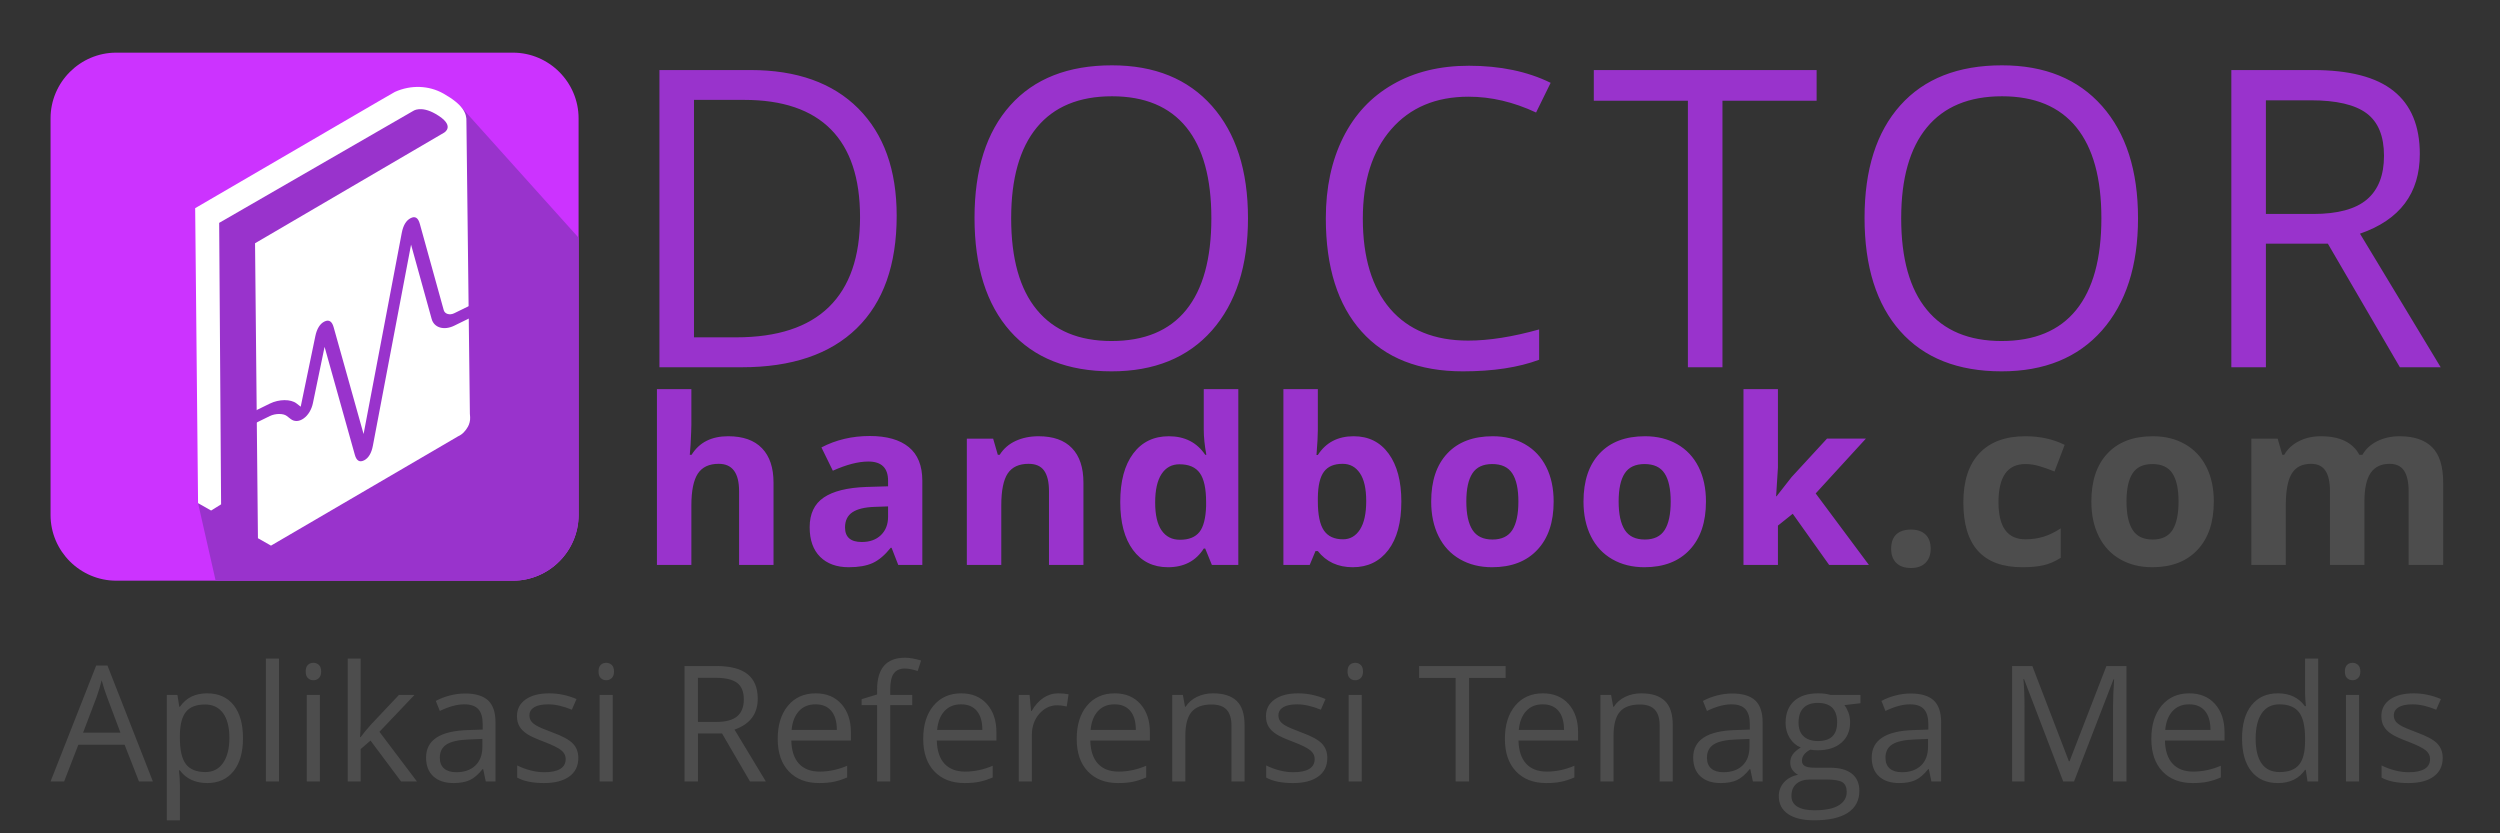 <?xml version="1.0" encoding="UTF-8"?>
<!DOCTYPE svg PUBLIC "-//W3C//DTD SVG 1.1//EN" "http://www.w3.org/Graphics/SVG/1.1/DTD/svg11.dtd">
<!-- Creator: CorelDRAW X7 -->
<svg xmlns="http://www.w3.org/2000/svg" xml:space="preserve" width="750px" height="250px" version="1.1" style="shape-rendering:geometricPrecision; text-rendering:geometricPrecision; image-rendering:optimizeQuality; fill-rule:evenodd; clip-rule:evenodd"
viewBox="0 0 750001 250000"
 xmlns:xlink="http://www.w3.org/1999/xlink">
 <rect x="0" y="0" width="750001" height="250000" fill="#333333" stroke="none"/>
 <defs>
  <style type="text/css">
   <![CDATA[
    .fil0 {fill:none}
    .fil6 {fill:#9933CC}
    .fil4 {fill:#9933CC}
    .fil3 {fill:#CC33FF}
    .fil5 {fill:white}
    .fil2 {fill:#4D4D4D;fill-rule:nonzero}
    .fil1 {fill:#9933CC;fill-rule:nonzero}
   ]]>
  </style>
      <clipPath id="id0">
       <path d="M34876 15794l118990 0c10840,0 19711,8870 19711,19710l0 118991c0,10840 -8871,19710 -19711,19710l-118990 0c-10840,0 -19711,-8870 -19711,-19710l0 -118991c0,-10840 8871,-19710 19711,-19710z"/>
      </clipPath>
 </defs>
 <g id="Layer_x0020_1">
  <polygon class="fil0" points="0,0 750001,0 750001,250000 0,250000 "/>
  <g id="_722273408">
   <g>
    <g>
     <path class="fil1" d="M679768 73100l0 37076 -10368 0 0 -89162 24460 0c10930,0 19007,2081 24231,6287 5227,4184 7850,10471 7850,18902 0,11782 -5975,19756 -17946,23899l24210 40074 -12239 0 -21609 -37076 -18589 0zm-410764 -8369c0,14717 -3996,25980 -11989,33765 -7995,7786 -19485,11680 -34496,11680l-24688 0 0 -89162 27310 0c13866,0 24649,3832 32331,11512 7680,7704 11532,18423 11532,32205zm-10991 374c0,-11636 -2915,-20400 -8743,-26291 -5829,-5892 -14510,-8847 -26001,-8847l-15072 0 0 71236 12616 0c12366,0 21650,-3039 27874,-9118 6224,-6079 9326,-15072 9326,-26980zm116385 374c0,14262 -3624,25482 -10825,33663 -7224,8160 -17259,12261 -30103,12261 -13135,0 -23274,-4017 -30414,-12053 -7119,-8035 -10699,-19360 -10699,-33995 0,-14530 3580,-25771 10740,-33764 7163,-7995 17322,-11993 30499,-11993 12802,0 22794,4080 29998,12199 7202,8140 10804,19360 10804,33682zm-71049 0c0,12076 2560,21235 7701,27459 5143,6245 12616,9367 22420,9367 9868,0 17341,-3100 22380,-9325 5038,-6224 7556,-15385 7556,-27501 0,-12010 -2498,-21108 -7515,-27289 -5038,-6204 -12468,-9307 -22295,-9307 -9888,0 -17403,3124 -22546,9347 -5141,6245 -7701,15324 -7701,27249zm137221 -36470c-9804,0 -17527,3247 -23211,9783 -5662,6516 -8513,15447 -8513,26794 0,11677 2748,20690 8200,27061 5476,6349 13283,9534 23399,9534 6226,0 13324,-1123 21297,-3352l0 9097c-6183,2311 -13823,3477 -22878,3477 -13137,0 -23275,-3996 -30414,-11969 -7121,-7954 -10701,-19277 -10701,-33955 0,-9200 1728,-17257 5162,-24167 3437,-6911 8390,-12241 14886,-15968 6475,-3747 14113,-5620 22898,-5620 9348,0 17528,1706 24501,5122l-4370 8909c-6765,-3164 -13509,-4746 -20256,-4746zm76166 81167l-10367 0 0 -79961 -28228 0 0 -9201 66845 0 0 9201 -28250 0 0 79961zm124671 -44697c0,14262 -3624,25482 -10825,33663 -7225,8160 -17260,12261 -30103,12261 -13136,0 -23275,-4017 -30413,-12053 -7121,-8035 -10701,-19360 -10701,-33995 0,-14530 3580,-25771 10741,-33764 7161,-7995 17321,-11993 30498,-11993 12803,0 22796,4080 29998,12199 7204,8140 10805,19360 10805,33682zm-71051 0c0,12076 2561,21235 7703,27459 5143,6245 12616,9367 22420,9367 9868,0 17341,-3100 22378,-9325 5040,-6224 7557,-15385 7557,-27501 0,-12010 -2498,-21108 -7514,-27289 -5039,-6204 -12471,-9307 -22296,-9307 -9888,0 -17402,3124 -22545,9347 -5142,6245 -7703,15324 -7703,27249zm109412 -1289l14218 0c7306,0 12678,-1458 16091,-4350 3414,-2915 5122,-7287 5122,-13095 0,-5892 -1728,-10139 -5205,-12741 -3476,-2601 -9056,-3913 -16758,-3913l-13468 0 0 34099z"/>
     <g>
      <path class="fil1" d="M232058 169485l-10332 0 0 -22135c0,-5473 -2038,-8204 -6110,-8204 -2893,0 -4976,984 -6272,2952 -1284,1966 -1932,5148 -1932,9557l0 17830 -10333 0 0 -52752 10333 0 0 10750c0,834 -81,2800 -232,5902l-242 3054 543 0c2302,-3715 5971,-5565 10981,-5565 4455,0 7833,1203 10136,3598 2314,2396 3460,5832 3460,10299l0 24714zm37418 0l-2002 -5148 -265 0c-1747,2186 -3541,3703 -5380,4559 -1840,844 -4236,1272 -7198,1272 -3645,0 -6503,-1041 -8597,-3124 -2094,-2082 -3136,-5045 -3136,-8887 0,-4014 1411,-6988 4224,-8897 2812,-1910 7058,-2962 12727,-3170l6573 -197 0 -1667c0,-3841 -1968,-5763 -5901,-5763 -3020,0 -6584,915 -10669,2755l-3425 -6989c4363,-2279 9200,-3425 14510,-3425 5080,0 8980,1111 11687,3321 2719,2222 4073,5589 4073,10101l0 25259 -7221 0zm-3054 -17564l-3992 139c-3008,92 -5254,636 -6723,1631 -1469,996 -2198,2511 -2198,4536 0,2916 1677,4374 5022,4374 2394,0 4304,-683 5739,-2059 1435,-1389 2152,-3217 2152,-5497l0 -3124zm58605 17564l-10333 0 0 -22135c0,-2731 -486,-4789 -1458,-6155 -972,-1365 -2522,-2049 -4651,-2049 -2893,0 -4976,962 -6271,2894 -1285,1932 -1933,5136 -1933,9615l0 17830 -10333 0 0 -37894 7892 0 1400 4848 566 0c1158,-1840 2743,-3216 4767,-4154 2026,-937 4316,-1411 6897,-1411 4409,0 7753,1191 10032,3575 2290,2383 3425,5832 3425,10322l0 24714zm25350 683c-4455,0 -7948,-1735 -10495,-5195 -2545,-3459 -3807,-8250 -3807,-14371 0,-6214 1286,-11051 3877,-14522 2591,-3471 6156,-5206 10691,-5206 4767,0 8412,1850 10923,5565l336 0c-521,-2835 -775,-5346 -775,-7567l0 -12139 10367 0 0 52752 -7926 0 -2002 -4917 -439 0c-2361,3725 -5937,5600 -10750,5600zm3622 -8238c2650,0 4582,-775 5820,-2314 1226,-1527 1898,-4142 2014,-7823l0 -1122c0,-4072 -625,-6988 -1886,-8747 -1250,-1759 -3287,-2639 -6110,-2639 -2302,0 -4096,973 -5380,2928 -1273,1955 -1910,4802 -1910,8528 0,3725 637,6526 1932,8388 1285,1864 3124,2801 5520,2801zm52102 -31056c4479,0 7972,1746 10507,5241 2533,3483 3795,8273 3795,14348 0,6260 -1296,11108 -3911,14545 -2615,3437 -6167,5160 -10657,5160 -4455,0 -7949,-1619 -10483,-4847l-705 0 -1737 4164 -7891 0 0 -52752 10333 0 0 12278c0,1561 -128,4061 -405,7486l405 0c2419,-3749 6006,-5623 10749,-5623zm-3320 8272c-2558,0 -4421,788 -5589,2361 -1180,1563 -1794,4154 -1840,7775l0 1124c0,4060 613,6976 1816,8735 1216,1771 3124,2650 5751,2650 2118,0 3807,-983 5068,-2928 1250,-1955 1875,-4802 1875,-8527 0,-3737 -625,-6526 -1897,-8389 -1262,-1875 -2998,-2801 -5184,-2801zm37117 11317c0,3761 613,6596 1840,8516 1238,1921 3240,2881 6017,2881 2765,0 4744,-960 5959,-2869 1203,-1910 1804,-4744 1804,-8528 0,-3748 -601,-6561 -1827,-8435 -1215,-1874 -3217,-2812 -6006,-2812 -2753,0 -4744,926 -5958,2788 -1228,1875 -1829,4687 -1829,8459zm26197 0c0,6179 -1620,11004 -4884,14475 -3250,3483 -7775,5230 -13584,5230 -3644,0 -6849,-799 -9627,-2394 -2788,-1597 -4917,-3877 -6410,-6862 -1493,-2985 -2233,-6468 -2233,-10449 0,-6190 1609,-11004 4848,-14441 3228,-3436 7765,-5148 13620,-5148 3645,0 6849,786 9627,2371 2777,1585 4917,3854 6410,6815 1493,2962 2233,6434 2233,10403zm19496 0c0,3761 612,6596 1838,8516 1239,1921 3240,2881 6018,2881 2765,0 4744,-960 5959,-2869 1203,-1910 1805,-4744 1805,-8528 0,-3748 -602,-6561 -1829,-8435 -1214,-1874 -3216,-2812 -6004,-2812 -2755,0 -4745,926 -5959,2788 -1227,1875 -1828,4687 -1828,8459zm26195 0c0,6179 -1619,11004 -4882,14475 -3252,3483 -7776,5230 -13584,5230 -3645,0 -6851,-799 -9628,-2394 -2788,-1597 -4918,-3877 -6409,-6862 -1493,-2985 -2234,-6468 -2234,-10449 0,-6190 1609,-11004 4849,-14441 3228,-3436 7763,-5148 13618,-5148 3645,0 6850,786 9627,2371 2778,1585 4918,3854 6411,6815 1492,2962 2232,6434 2232,10403zm21186 -1585l4512 -5762 10611 -11525 11663 0 -15054 16442 15968 21452 -11929 0 -10923 -15354 -4443 3553 0 11801 -10334 0 0 -52752 10334 0 0 23536 -545 8609 140 0z"/>
      <path class="fil2" d="M567347 164638c0,-1898 509,-3333 1527,-4305 1019,-972 2488,-1458 4433,-1458 1885,0 3331,498 4361,1493 1030,995 1539,2418 1539,4270 0,1781 -521,3192 -1562,4222 -1030,1030 -2476,1539 -4338,1539 -1899,0 -3368,-497 -4398,-1503 -1041,-1006 -1562,-2431 -1562,-4258zm39351 5530c-11802,0 -17692,-6480 -17692,-19427 0,-6445 1597,-11363 4814,-14765 3204,-3402 7799,-5102 13792,-5102 4385,0 8319,856 11791,2580l-3043 7995c-1632,-659 -3147,-1191 -4547,-1608 -1401,-416 -2800,-625 -4201,-625 -5380,0 -8065,3818 -8065,11455 0,7418 2685,11120 8065,11120 1990,0 3830,-266 5519,-798 1701,-533 3391,-1365 5092,-2489l0 8841c-1679,1064 -3368,1805 -5068,2210 -1713,405 -3865,613 -6457,613zm31252 -19705c0,3761 613,6596 1839,8516 1239,1921 3239,2881 6017,2881 2765,0 4744,-960 5959,-2869 1204,-1910 1805,-4744 1805,-8528 0,-3748 -601,-6561 -1829,-8435 -1214,-1874 -3216,-2812 -6004,-2812 -2755,0 -4745,926 -5959,2788 -1227,1875 -1828,4687 -1828,8459zm26195 0c0,6179 -1619,11004 -4882,14475 -3252,3483 -7776,5230 -13584,5230 -3645,0 -6851,-799 -9627,-2394 -2789,-1597 -4917,-3877 -6410,-6862 -1493,-2985 -2234,-6468 -2234,-10449 0,-6190 1609,-11004 4849,-14441 3228,-3436 7763,-5148 13618,-5148 3645,0 6850,786 9627,2371 2778,1585 4918,3854 6411,6815 1493,2962 2232,6434 2232,10403zm45184 19022l-10333 0 0 -22135c0,-2731 -463,-4789 -1377,-6155 -914,-1365 -2349,-2049 -4316,-2049 -2650,0 -4571,972 -5762,2916 -1204,1944 -1805,5138 -1805,9593l0 17830 -10333 0 0 -37894 7892 0 1399 4848 567 0c1018,-1747 2488,-3112 4409,-4084 1921,-984 4131,-1481 6607,-1481 5682,0 9522,1850 11536,5565l914 0c1019,-1770 2511,-3136 4490,-4108 1978,-972 4212,-1457 6687,-1457 4305,0 7545,1098 9755,3309 2198,2198 3298,5727 3298,10588l0 24714 -10368 0 0 -22135c0,-2731 -463,-4789 -1377,-6155 -914,-1365 -2348,-2049 -4316,-2049 -2534,0 -4432,904 -5681,2708 -1250,1817 -1886,4687 -1886,8609l0 19022z"/>
     </g>
    </g>
    <g>
     <path class="fil3" d="M34876 15794l118990 0c10840,0 19711,8870 19711,19710l0 118991c0,10840 -8871,19710 -19711,19710l-118990 0c-10840,0 -19711,-8870 -19711,-19710l0 -118991c0,-10840 8871,-19710 19711,-19710z"/>
     <g style="clip-path:url(#id0)">
      <g>
       <polygon id="1" class="fil4" points="59418,150941 73832,214497 74240,217961 168441,177126 179761,160854 178700,77015 138160,31888 136604,45001 130237,46062 135368,39695 133333,32443 120068,31293 61700,65430 62407,145730 "/>
      </g>
     </g>
     <path class="fil0" d="M34876 15794l118990 0c10840,0 19711,8870 19711,19710l0 118991c0,10840 -8871,19710 -19711,19710l-118990 0c-10840,0 -19711,-8870 -19711,-19710l0 -118991c0,-10840 8871,-19710 19711,-19710z"/>
     <path id="_140x70_Education_2.svg" class="fil5" d="M123970 33275c0,0 2229,-1645 6632,855 6360,3612 2597,5682 2597,5682l-56685 33163 867 88490 3915 2223 56162 -32812c1289,-562 2229,-1646 2924,-2870 416,-734 727,-1851 655,-2863l0 0 -73 -1011 0 0 -1038 -87619 0 0c132,-2512 -991,-5092 -6863,-8426 -4404,-2501 -9812,-2660 -14587,-519l-4809 2770 -55116 32112 866 88491 3914 2222 2996 -1857 -576 -84444 58219 -33587z"/>
     <path class="fil6" d="M109168 138128c-1309,643 -2225,77 -2715,-1684l-9078 -32385 -3497 16869c-405,1948 -1416,3627 -2776,4599 -1359,972 -2780,1036 -3895,172l-1196 -922c-1006,-788 -3407,-771 -5033,26l-6685 3277c0,0 -218,-791 -357,-1656 -140,-869 -244,-1781 -244,-1781l7287 -3573c2756,-1350 6253,-1368 7964,-49l1194 931c25,20 50,40 75,53 10,-36 20,-85 30,-128l4355 -21007c468,-2251 1383,-3731 2721,-4400l19 -8c1329,-652 2255,-85 2750,1677l8989 32073 11455 -60344c427,-2254 1320,-3739 2656,-4415 1348,-715 2259,-112 2754,1673l7183 25920c319,1159 1793,1592 3147,929l9614 -4712c0,0 -119,1235 -217,1912 -93,677 -353,2099 -353,2099l-9039 4431c-3070,1504 -6047,622 -6775,-2002l-6182 -22304 -11449 60297c-424,2254 -1317,3738 -2653,4417l-49 23 0 -8z"/>
    </g>
   </g>
   <path class="fil2" d="M41693 234440l-4310 -11013 -13881 0 -4262 11013 -4075 0 13688 -34774 3389 0 13623 34774 -4172 0zm-5563 -14642l-4026 -10729c-526,-1359 -1059,-3024 -1609,-4997 -347,1520 -849,3185 -1495,4997l-4075 10729 11205 0zm25986 15119c-1689,0 -3234,-315 -4633,-938 -1398,-622 -2571,-1585 -3517,-2878l-282 0c185,1512 282,2951 282,4309l0 10681 -3930 0 0 -37613 3194 0 550 3549 186 0c1011,-1415 2191,-2441 3534,-3072 1342,-630 2878,-954 4616,-954 3445,0 6096,1181 7972,3534 1867,2353 2806,5652 2806,9903 0,4262 -954,7577 -2854,9938 -1908,2360 -4544,3541 -7924,3541zm-566 -23569c-2660,0 -4576,728 -5757,2200 -1188,1471 -1794,3807 -1827,7009l0 881c0,3648 607,6251 1827,7828 1213,1568 3162,2352 5847,2352 2247,0 4001,-905 5271,-2724 1270,-1811 1907,-4318 1907,-7504 0,-3242 -637,-5724 -1907,-7454 -1270,-1730 -3057,-2588 -5361,-2588zm22146 23092l-3930 0 0 -36861 3930 0 0 36861zm12272 0l-3929 0 0 -25962 3929 0 0 25962zm-4260 -32995c0,-898 217,-1562 663,-1982 437,-412 994,-623 1657,-623 631,0 1173,211 1633,639 461,429 688,1083 688,1966 0,881 -227,1543 -688,1980 -460,428 -1002,647 -1633,647 -663,0 -1220,-219 -1657,-647 -446,-437 -663,-1099 -663,-1980zm16485 19703c679,-963 1714,-2224 3105,-3784l8385 -8886 4664 0 -10519 11061 11255 14901 -4763 0 -9167 -12273 -2960 2563 0 9710 -3881 0 0 -36861 3881 0 0 19543c0,872 -65,2215 -186,4026l186 0zm37539 13292l-776 -3694 -194 0c-1293,1625 -2588,2724 -3873,3306 -1286,574 -2894,865 -4818,865 -2572,0 -4593,-662 -6056,-1997 -1456,-1326 -2191,-3210 -2191,-5660 0,-5239 4195,-7988 12580,-8238l4407 -147 0 -1608c0,-2038 -437,-3541 -1318,-4512 -873,-970 -2272,-1455 -4205,-1455 -2158,0 -4609,664 -7341,1989l-1204 -3007c1276,-696 2676,-1246 4203,-1634 1520,-397 3049,-599 4585,-599 3089,0 5385,688 6880,2063 1488,1374 2241,3581 2241,6614l0 17714 -2920 0zm-8877 -2773c2441,0 4366,-671 5765,-2014 1398,-1342 2094,-3217 2094,-5635l0 -2344 -3930 161c-3128,114 -5384,598 -6759,1464 -1383,857 -2078,2199 -2078,4010 0,1423 429,2506 1294,3250 857,736 2062,1108 3614,1108zm36641 -4310c0,2418 -897,4278 -2700,5588 -1803,1317 -4325,1972 -7584,1972 -3437,0 -6120,-550 -8052,-1641l0 -3647c1253,631 2586,1132 4018,1496 1431,364 2805,542 4131,542 2054,0 3631,-324 4738,-978 1107,-656 1658,-1658 1658,-3000 0,-1011 -437,-1876 -1310,-2595 -881,-720 -2588,-1568 -5134,-2548 -2410,-897 -4132,-1682 -5151,-2352 -1018,-671 -1779,-1431 -2271,-2288 -502,-849 -744,-1868 -744,-3057 0,-2118 857,-3783 2579,-5004 1722,-1230 4083,-1844 7082,-1844 2798,0 5523,574 8199,1707l-1399 3201c-2612,-1075 -4973,-1609 -7082,-1609 -1869,0 -3275,292 -4222,873 -946,582 -1422,1391 -1422,2417 0,696 178,1287 533,1779 357,486 931,955 1722,1392 784,444 2304,1083 4545,1924 3080,1116 5158,2247 6241,3387 1084,1133 1625,2563 1625,4285zm10325 7083l-3929 0 0 -25962 3929 0 0 25962zm-4260 -32995c0,-898 218,-1562 663,-1982 437,-412 994,-623 1657,-623 631,0 1173,211 1633,639 461,429 688,1083 688,1966 0,881 -227,1543 -688,1980 -460,428 -1002,647 -1633,647 -663,0 -1220,-219 -1657,-647 -445,-437 -663,-1099 -663,-1980zm29825 18595l0 14400 -4026 0 0 -34629 9500 0c4245,0 7382,808 9412,2442 2029,1625 3047,4066 3047,7341 0,4576 -2319,7673 -6968,9281l9402 15565 -4753 0 -8393 -14400 -7221 0zm0 -3461l5523 0c2837,0 4923,-565 6250,-1689 1326,-1132 1989,-2829 1989,-5085 0,-2289 -671,-3938 -2021,-4949 -1350,-1010 -3518,-1520 -6509,-1520l-5232 0 0 13243zm36336 18338c-3841,0 -6865,-1173 -9080,-3509 -2223,-2336 -3331,-5578 -3331,-9734 0,-4189 1026,-7512 3089,-9977 2062,-2458 4827,-3696 8303,-3696 3250,0 5830,1076 7722,3210 1899,2143 2845,4964 2845,8474l0 2482 -17884 0c81,3047 849,5368 2304,6945 1464,1577 3526,2369 6177,2369 2790,0 5555,-582 8288,-1755l0 3509c-1391,599 -2701,1027 -3946,1285 -1237,260 -2733,397 -4487,397zm-1068 -23617c-2086,0 -3743,679 -4980,2037 -1245,1359 -1973,3234 -2191,5637l13567 0c0,-2483 -550,-4384 -1657,-5702 -1108,-1317 -2685,-1972 -4739,-1972zm29019 235l-6606 0 0 22905 -3938 0 0 -22905 -4640 0 0 -1779 4640 -1423 0 -1440c0,-6379 2790,-9573 8360,-9573 1375,0 2992,276 4835,833l-1018 3145c-1513,-484 -2814,-736 -3881,-736 -1488,0 -2588,502 -3299,1489 -712,986 -1059,2571 -1059,4745l0 1682 6606 0 0 3057zm15702 23382c-3841,0 -6865,-1173 -9081,-3509 -2223,-2336 -3331,-5578 -3331,-9734 0,-4189 1027,-7512 3089,-9977 2062,-2458 4827,-3696 8303,-3696 3251,0 5830,1076 7722,3210 1900,2143 2846,4964 2846,8474l0 2482 -17885 0c82,3047 850,5368 2305,6945 1463,1577 3525,2369 6177,2369 2790,0 5555,-582 8288,-1755l0 3509c-1392,599 -2702,1027 -3946,1285 -1237,260 -2734,397 -4487,397zm-1068 -23617c-2086,0 -3743,679 -4981,2037 -1245,1359 -1972,3234 -2191,5637l13568 0c0,-2483 -551,-4384 -1658,-5702 -1107,-1317 -2684,-1972 -4738,-1972zm29155 -3299c1157,0 2191,97 3106,292l-543 3646c-1074,-242 -2020,-356 -2846,-356 -2093,0 -3897,850 -5385,2555 -1495,1706 -2239,3833 -2239,6371l0 13931 -3930 0 0 -25962 3243 0 453 4811 185 0c963,-1690 2126,-2992 3486,-3913 1358,-914 2845,-1375 4470,-1375zm17958 26916c-3841,0 -6865,-1173 -9080,-3509 -2223,-2336 -3331,-5578 -3331,-9734 0,-4189 1026,-7512 3088,-9977 2063,-2458 4828,-3696 8304,-3696 3250,0 5830,1076 7722,3210 1899,2143 2845,4964 2845,8474l0 2482 -17884 0c81,3047 849,5368 2304,6945 1463,1577 3526,2369 6177,2369 2790,0 5555,-582 8288,-1755l0 3509c-1391,599 -2701,1027 -3946,1285 -1237,260 -2733,397 -4487,397zm-1068 -23617c-2086,0 -3743,679 -4980,2037 -1245,1359 -1973,3234 -2191,5637l13567 0c0,-2483 -550,-4384 -1657,-5702 -1108,-1317 -2685,-1972 -4739,-1972zm35083 23140l0 -16793c0,-2119 -486,-3694 -1448,-4738 -962,-1043 -2465,-1561 -4519,-1561 -2717,0 -4706,728 -5976,2200 -1261,1471 -1892,3889 -1892,7268l0 13624 -3929 0 0 -25962 3194 0 638 3549 194 0c801,-1276 1932,-2263 3389,-2966 1447,-704 3072,-1060 4851,-1060 3128,0 5481,761 7058,2264 1585,1512 2369,3922 2369,7237l0 16938 -3929 0zm28758 -7083c0,2418 -897,4278 -2700,5588 -1803,1317 -4325,1972 -7584,1972 -3437,0 -6120,-550 -8052,-1641l0 -3647c1253,631 2586,1132 4018,1496 1431,364 2805,542 4131,542 2054,0 3631,-324 4738,-978 1108,-656 1658,-1658 1658,-3000 0,-1011 -437,-1876 -1310,-2595 -881,-720 -2588,-1568 -5134,-2548 -2410,-897 -4132,-1682 -5151,-2352 -1018,-671 -1779,-1431 -2271,-2288 -502,-849 -744,-1868 -744,-3057 0,-2118 857,-3783 2579,-5004 1722,-1230 4083,-1844 7082,-1844 2798,0 5523,574 8199,1707l-1399 3201c-2612,-1075 -4973,-1609 -7082,-1609 -1869,0 -3275,292 -4221,873 -946,582 -1422,1391 -1422,2417 0,696 177,1287 532,1779 357,486 931,955 1722,1392 785,444 2305,1083 4545,1924 3081,1116 5158,2247 6241,3387 1084,1133 1625,2563 1625,4285zm10326 7083l-3930 0 0 -25962 3930 0 0 25962zm-4261 -32995c0,-898 218,-1562 663,-1982 437,-412 994,-623 1657,-623 631,0 1173,211 1634,639 460,429 687,1083 687,1966 0,881 -227,1543 -687,1980 -461,428 -1003,647 -1634,647 -663,0 -1220,-219 -1657,-647 -445,-437 -663,-1099 -663,-1980zm36455 32995l-4026 0 0 -31056 -10963 0 0 -3573 25962 0 0 3573 -10973 0 0 31056zm23165 477c-3841,0 -6864,-1173 -9080,-3509 -2223,-2336 -3331,-5578 -3331,-9734 0,-4189 1027,-7512 3089,-9977 2062,-2458 4827,-3696 8303,-3696 3250,0 5830,1076 7722,3210 1899,2143 2845,4964 2845,8474l0 2482 -17884 0c81,3047 849,5368 2304,6945 1464,1577 3526,2369 6178,2369 2789,0 5554,-582 8287,-1755l0 3509c-1391,599 -2701,1027 -3946,1285 -1236,260 -2733,397 -4487,397zm-1067 -23617c-2086,0 -3743,679 -4981,2037 -1245,1359 -1973,3234 -2191,5637l13567 0c0,-2483 -550,-4384 -1657,-5702 -1108,-1317 -2685,-1972 -4738,-1972zm35082 23140l0 -16793c0,-2119 -486,-3694 -1448,-4738 -962,-1043 -2465,-1561 -4519,-1561 -2717,0 -4706,728 -5975,2200 -1262,1471 -1892,3889 -1892,7268l0 13624 -3930 0 0 -25962 3194 0 639 3549 193 0c801,-1276 1933,-2263 3389,-2966 1447,-704 3072,-1060 4851,-1060 3129,0 5481,761 7058,2264 1585,1512 2369,3922 2369,7237l0 16938 -3929 0zm27974 0l-776 -3694 -193 0c-1294,1625 -2588,2724 -3873,3306 -1286,574 -2895,865 -4819,865 -2571,0 -4592,-662 -6056,-1997 -1456,-1326 -2191,-3210 -2191,-5660 0,-5239 4196,-7988 12580,-8238l4407 -147 0 -1608c0,-2038 -437,-3541 -1318,-4512 -873,-970 -2271,-1455 -4205,-1455 -2158,0 -4608,664 -7340,1989l-1205 -3007c1277,-696 2676,-1246 4204,-1634 1520,-397 3048,-599 4585,-599 3088,0 5384,688 6880,2063 1488,1374 2240,3581 2240,6614l0 17714 -2920 0zm-8877 -2773c2442,0 4367,-671 5765,-2014 1399,-1342 2094,-3217 2094,-5635l0 -2344 -3929 161c-3129,114 -5385,598 -6760,1464 -1383,857 -2077,2199 -2077,4010 0,1423 428,2506 1293,3250 858,736 2062,1108 3614,1108zm41145 -23189l0 2491 -4810 566c445,549 832,1277 1181,2166 347,889 525,1900 525,3025 0,2538 -874,4567 -2604,6079 -1737,1520 -4123,2281 -7155,2281 -776,0 -1504,-65 -2183,-195 -1674,889 -2506,1997 -2506,3340 0,711 290,1237 873,1577 582,339 1585,509 3008,509l4600 0c2805,0 4965,590 6476,1779 1504,1180 2265,2902 2265,5166 0,2870 -1157,5061 -3461,6573 -2304,1504 -5668,2256 -10090,2256 -3397,0 -6017,-631 -7851,-1891 -1844,-1262 -2766,-3049 -2766,-5353 0,-1577 510,-2944 1520,-4100 1011,-1156 2434,-1932 4261,-2344 -662,-299 -1221,-768 -1665,-1399 -454,-630 -679,-1366 -679,-2199 0,-954 250,-1779 759,-2491 502,-711 1302,-1398 2393,-2061 -1342,-550 -2441,-1488 -3282,-2815 -849,-1325 -1270,-2845 -1270,-4551 0,-2838 858,-5028 2563,-6573 1707,-1537 4116,-2313 7245,-2313 1358,0 2580,162 3671,477l8982 0zm-20706 30320c0,1407 591,2474 1779,3202 1180,720 2878,1083 5094,1083 3299,0 5740,-493 7325,-1479 1592,-987 2385,-2321 2385,-4010 0,-1407 -437,-2386 -1302,-2927 -872,-551 -2506,-817 -4907,-817l-4714 0c-1779,0 -3170,428 -4164,1278 -995,849 -1496,2077 -1496,3670zm2135 -22008c0,1820 509,3193 1536,4123 1027,931 2458,1400 4285,1400 3841,0 5757,-1861 5757,-5587 0,-3906 -1941,-5855 -5822,-5855 -1851,0 -3274,494 -4268,1497 -995,994 -1488,2466 -1488,4422zm39859 17650l-776 -3694 -193 0c-1294,1625 -2588,2724 -3873,3306 -1286,574 -2895,865 -4819,865 -2571,0 -4592,-662 -6056,-1997 -1456,-1326 -2190,-3210 -2190,-5660 0,-5239 4195,-7988 12580,-8238l4406 -147 0 -1608c0,-2038 -437,-3541 -1318,-4512 -873,-970 -2271,-1455 -4205,-1455 -2158,0 -4608,664 -7340,1989l-1205 -3007c1277,-696 2676,-1246 4204,-1634 1520,-397 3048,-599 4585,-599 3088,0 5384,688 6880,2063 1488,1374 2240,3581 2240,6614l0 17714 -2920 0zm-8877 -2773c2442,0 4367,-671 5765,-2014 1399,-1342 2094,-3217 2094,-5635l0 -2344 -3929 161c-3129,114 -5385,598 -6760,1464 -1383,857 -2077,2199 -2077,4010 0,1423 429,2506 1293,3250 858,736 2062,1108 3614,1108zm48414 2773l-11747 -30699 -187 0c218,2433 332,5320 332,8667l0 22032 -3719 0 0 -34629 6063 0 10965 28565 193 0 11061 -28565 6016 0 0 34629 -4027 0 0 -22316c0,-2554 112,-5336 331,-8335l-185 0 -11846 30651 -3250 0zm38850 477c-3841,0 -6865,-1173 -9080,-3509 -2223,-2336 -3331,-5578 -3331,-9734 0,-4189 1026,-7512 3088,-9977 2063,-2458 4828,-3696 8304,-3696 3250,0 5830,1076 7722,3210 1899,2143 2845,4964 2845,8474l0 2482 -17884 0c81,3047 849,5368 2304,6945 1463,1577 3526,2369 6177,2369 2790,0 5555,-582 8288,-1755l0 3509c-1391,599 -2701,1027 -3946,1285 -1237,260 -2733,397 -4487,397zm-1068 -23617c-2086,0 -3743,679 -4980,2037 -1245,1359 -1973,3234 -2191,5637l13567 0c0,-2483 -550,-4384 -1657,-5702 -1108,-1317 -2685,-1972 -4739,-1972zm34986 19656l-210 0c-1821,2635 -4537,3961 -8151,3961 -3396,0 -6039,-1164 -7923,-3485 -1884,-2320 -2830,-5619 -2830,-9904 0,-4278 946,-7600 2846,-9969 1891,-2369 4528,-3558 7907,-3558 3525,0 6225,1286 8102,3841l307 0 -162 -1867 -96 -1829 0 -10567 3929 0 0 36861 -3194 0 -525 -3484zm-7859 662c2684,0 4624,-727 5837,-2191 1204,-1455 1812,-3816 1812,-7066l0 -833c0,-3679 -616,-6307 -1836,-7875 -1229,-1569 -3177,-2353 -5862,-2353 -2304,0 -4075,898 -5296,2685 -1221,1795 -1835,4325 -1835,7592 0,3314 606,5821 1819,7510 1221,1690 3008,2531 5361,2531zm23851 2822l-3930 0 0 -25962 3930 0 0 25962zm-4260 -32995c0,-898 217,-1562 662,-1982 437,-412 995,-623 1657,-623 631,0 1173,211 1634,639 460,429 687,1083 687,1966 0,881 -227,1543 -687,1980 -461,428 -1003,647 -1634,647 -662,0 -1220,-219 -1657,-647 -445,-437 -662,-1099 -662,-1980zm29348 25912c0,2418 -898,4278 -2700,5588 -1804,1317 -4325,1972 -7584,1972 -3437,0 -6121,-550 -8053,-1641l0 -3647c1253,631 2587,1132 4018,1496 1432,364 2805,542 4132,542 2054,0 3631,-324 4737,-978 1108,-656 1658,-1658 1658,-3000 0,-1011 -437,-1876 -1309,-2595 -881,-720 -2588,-1568 -5135,-2548 -2409,-897 -4131,-1682 -5150,-2352 -1019,-671 -1779,-1431 -2272,-2288 -502,-849 -744,-1868 -744,-3057 0,-2118 858,-3783 2580,-5004 1722,-1230 4083,-1844 7082,-1844 2798,0 5522,574 8199,1707l-1400 3201c-2611,-1075 -4972,-1609 -7082,-1609 -1868,0 -3275,292 -4221,873 -946,582 -1422,1391 -1422,2417 0,696 177,1287 533,1779 356,486 930,955 1722,1392 784,444 2304,1083 4545,1924 3080,1116 5158,2247 6241,3387 1084,1133 1625,2563 1625,4285z"/>
  </g>
 </g>
</svg>
